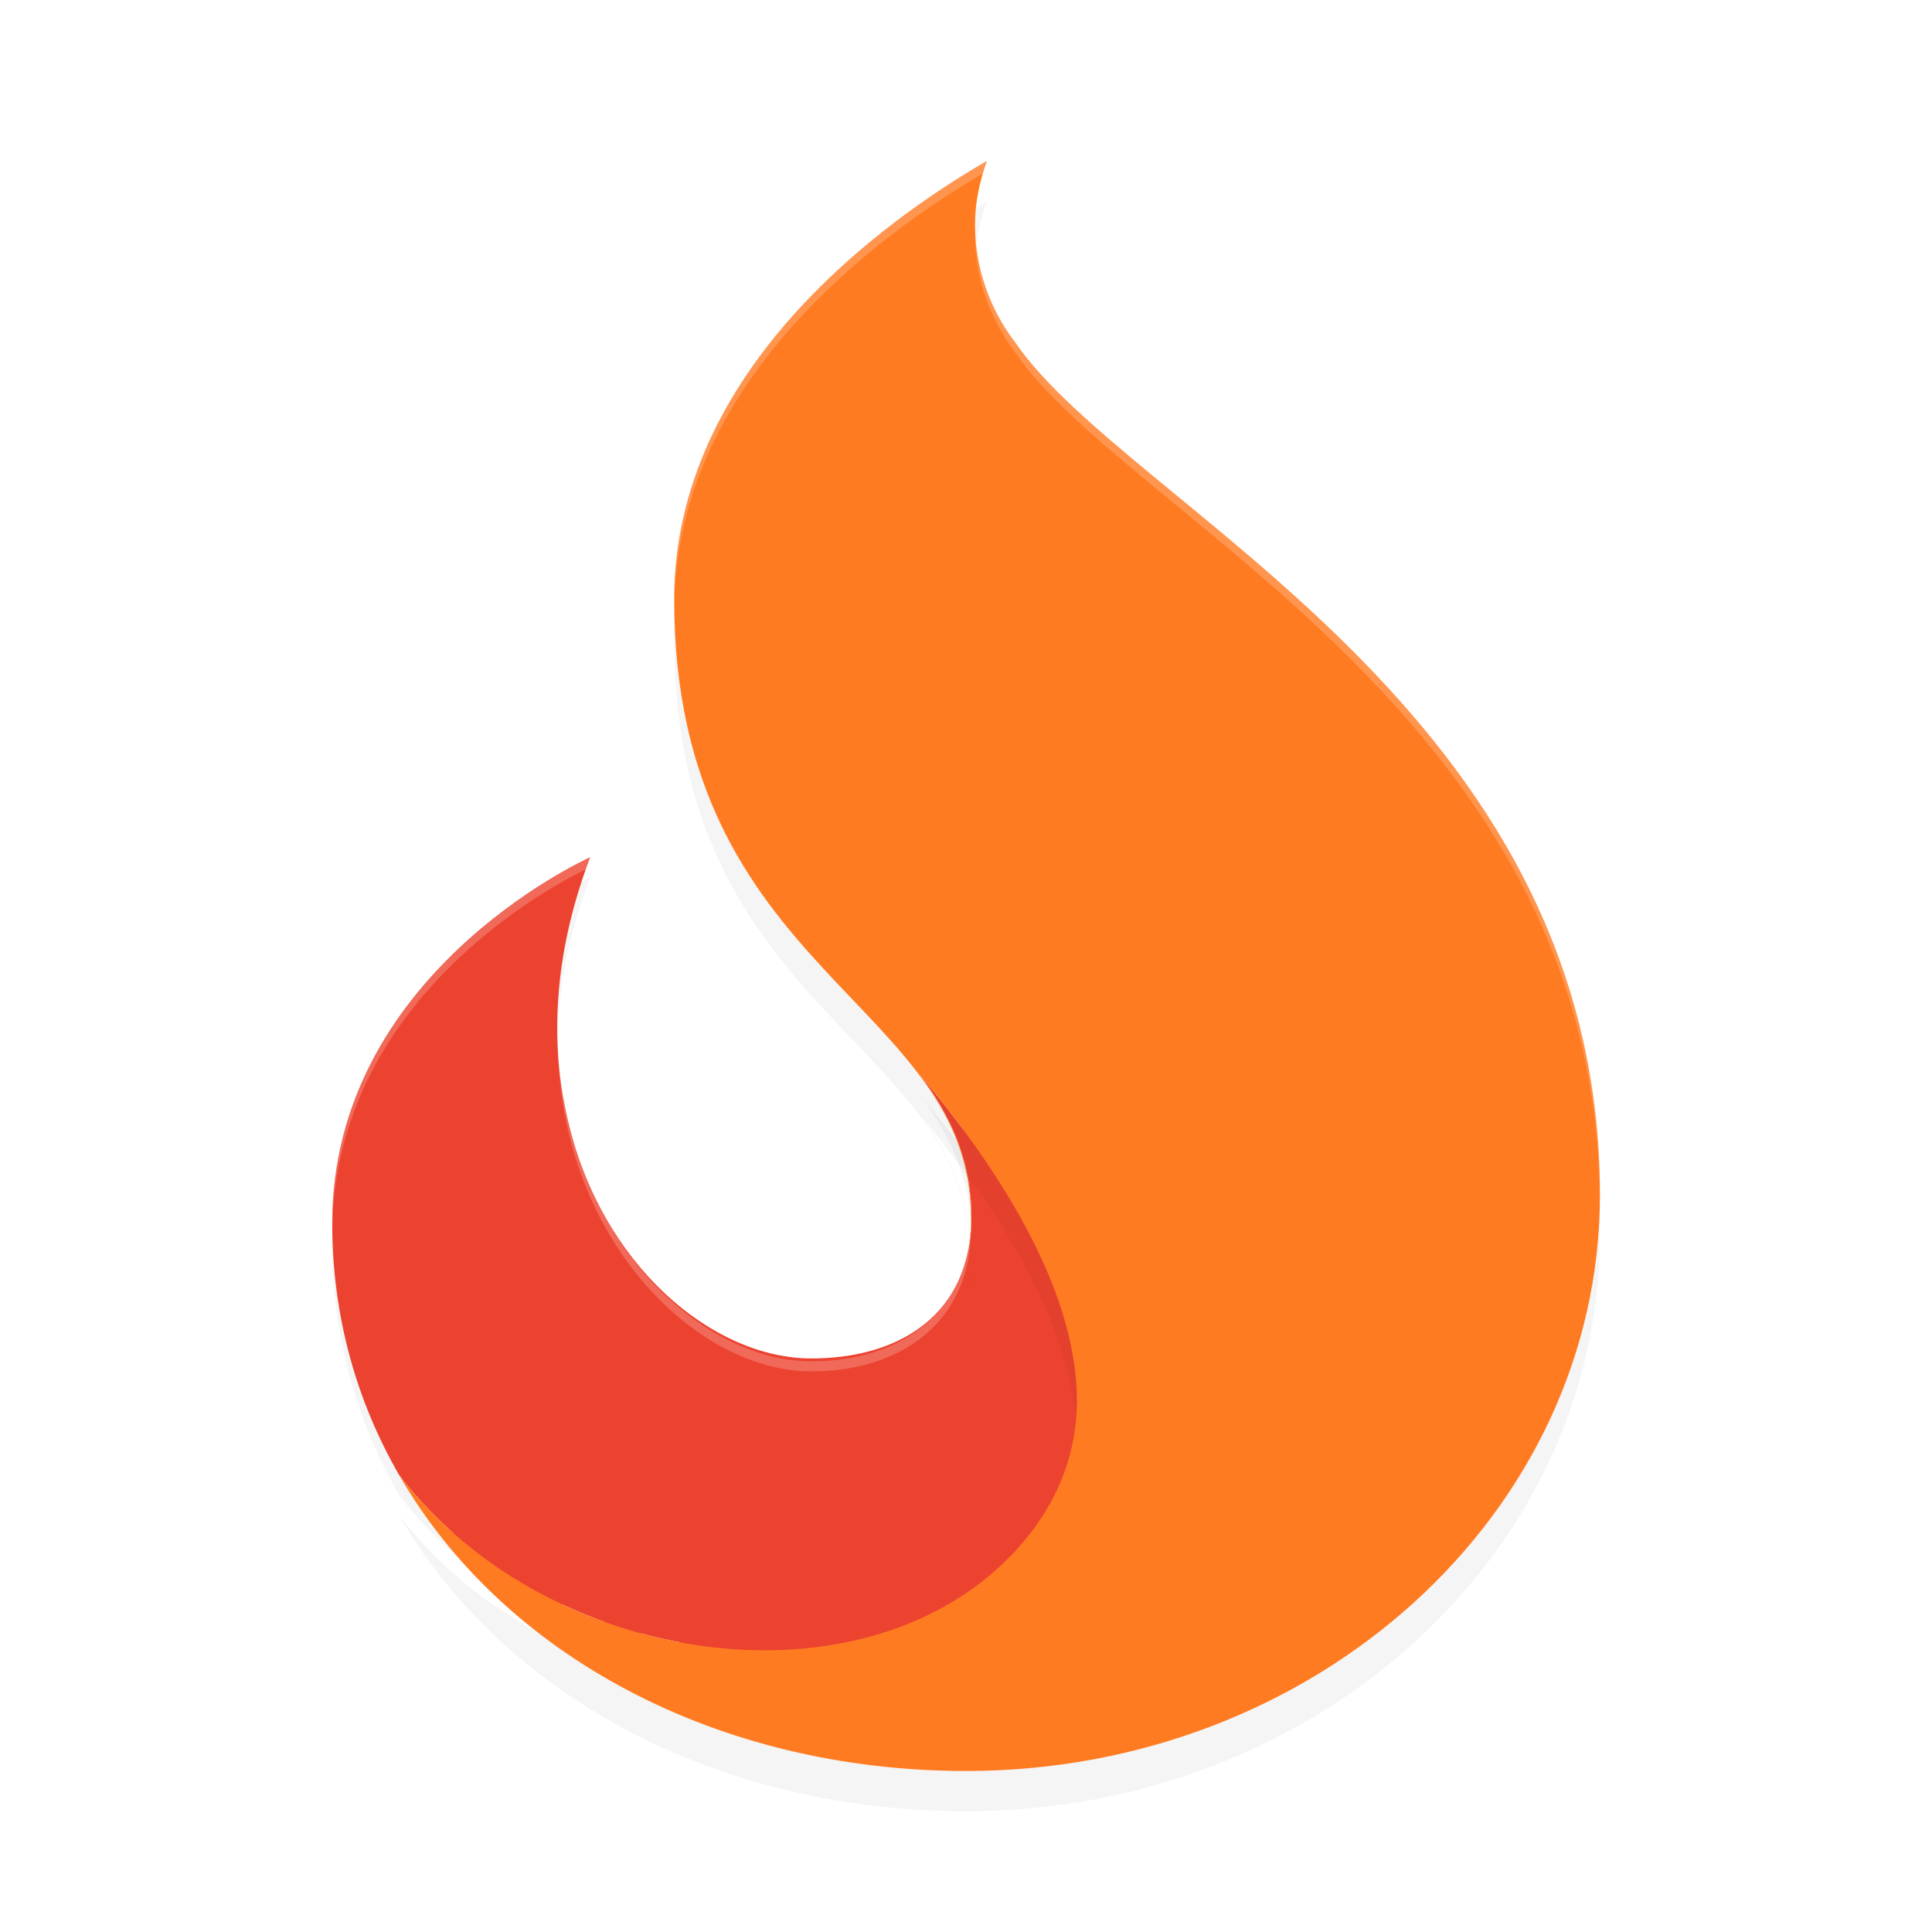 <?xml version="1.0" encoding="UTF-8" standalone="no"?>
<svg
   width="192"
   height="192"
   version="1"
   id="svg14"
   sodipodi:docname="apps_chollometro.svg"
   inkscape:version="1.1.1 (1:1.1+202109281949+c3084ef5ed)"
   xmlns:inkscape="http://www.inkscape.org/namespaces/inkscape"
   xmlns:sodipodi="http://sodipodi.sourceforge.net/DTD/sodipodi-0.dtd"
   xmlns="http://www.w3.org/2000/svg"
   xmlns:svg="http://www.w3.org/2000/svg"
   xmlns:rdf="http://www.w3.org/1999/02/22-rdf-syntax-ns#"
   xmlns:cc="http://creativecommons.org/ns#"
   xmlns:dc="http://purl.org/dc/elements/1.1/">
  <defs
     id="defs18">
    <filter
       inkscape:collect="always"
       style="color-interpolation-filters:sRGB"
       id="filter1892"
       x="-0.056"
       y="-0.042"
       width="1.112"
       height="1.084">
      <feGaussianBlur
         inkscape:collect="always"
         stdDeviation="2.794"
         id="feGaussianBlur1894" />
    </filter>
    <filter
       inkscape:collect="always"
       style="color-interpolation-filters:sRGB"
       id="filter1896"
       x="-0.077"
       y="-0.073"
       width="1.155"
       height="1.145">
      <feGaussianBlur
         inkscape:collect="always"
         stdDeviation="2.388"
         id="feGaussianBlur1898" />
    </filter>
  </defs>
  <sodipodi:namedview
     pagecolor="#ffffff"
     bordercolor="#666666"
     borderopacity="1"
     objecttolerance="10"
     gridtolerance="10"
     guidetolerance="10"
     inkscape:pageopacity="0"
     inkscape:pageshadow="2"
     inkscape:window-width="1920"
     inkscape:window-height="1022"
     id="namedview16"
     showgrid="false"
     inkscape:zoom="3.52"
     inkscape:cx="75.852273"
     inkscape:cy="86.079545"
     inkscape:window-x="0"
     inkscape:window-y="34"
     inkscape:window-maximized="1"
     inkscape:current-layer="svg14"
     inkscape:pagecheckerboard="0"
     inkscape:snap-bbox="true"
     inkscape:snap-bbox-midpoints="true"
     inkscape:snap-global="true">
    <inkscape:grid
       type="xygrid"
       id="grid5193" />
  </sodipodi:namedview>
  <path
     id="path921"
     style="clip-rule:evenodd;fill:#ec4330;fill-opacity:1;fill-rule:evenodd;stroke-width:5.19"
     d="M 96.398 18.311 C 91.462 21.337 85.086 25.787 79.465 32.115 C 73.076 39.307 68 48.489 68 59.557 C 68 77.968 75.164 87.562 82.484 95.5 C 86.144 99.469 89.861 102.997 92.705 106.977 C 95.531 110.931 97.465 115.382 97.49 120.992 L 97.535 120.992 C 97.535 121.905 97.469 122.78 97.344 123.617 L 97.137 123.586 C 97.135 123.597 97.135 123.608 97.133 123.619 L 97.34 123.65 C 97.213 124.482 97.024 125.277 96.781 126.033 C 96.78 126.038 96.781 126.043 96.779 126.047 L 96.777 126.047 C 96.776 126.051 96.777 126.055 96.775 126.059 C 96.816 125.932 96.816 125.936 96.771 126.074 C 96.711 126.264 96.654 126.396 96.627 126.475 C 96.524 126.771 96.413 127.083 96.277 127.398 L 96.275 127.4 C 96.283 127.383 96.29 127.372 96.273 127.41 L 96.271 127.41 L 96.271 127.412 C 96.167 127.655 96.059 127.869 95.963 128.062 L 95.961 128.062 C 95.887 128.212 95.806 128.38 95.705 128.562 C 95.703 128.566 95.683 128.606 95.703 128.568 L 95.701 128.57 L 95.699 128.574 C 95.54 128.862 95.37 129.152 95.18 129.439 C 95.156 129.475 95.14 129.498 95.135 129.506 C 92.188 133.905 86.809 136 80.625 136 C 70.2 136 58.829 126.353 55.43 111.404 C 53.781 104.351 54.077 96.104 56.99 87.244 C 54.79 88.395 50.874 90.618 46.207 95.043 C 40.029 100.901 34.016 109.63 34.016 121.561 C 34.016 130.585 36.363 138.85 40.518 146.066 L 40.52 146.068 L 40.521 146.072 C 41.364 147.535 42.389 148.885 43.377 150.258 L 43.818 149.818 C 44.42 150.424 45.038 151.01 45.674 151.574 L 45.01 152.322 L 44.895 152.453 C 56.043 166.357 74.739 175 96.006 175 C 130.306 175 158 149.763 158 118.727 C 158 94.87 146.484 78.107 133.459 65.133 C 120.455 52.18 105.995 43.237 100.084 34.619 C 100.082 34.617 100.081 34.615 100.08 34.613 C 97.383 31.092 95.913 26.789 95.895 22.359 L 95.895 22.357 L 95.895 22.352 C 95.895 20.949 96.104 19.612 96.398 18.311 z M 96.535 120.992 C 96.535 121.858 96.474 122.682 96.355 123.469 C 96.473 122.682 96.535 121.857 96.535 120.992 z M 56.283 158.533 C 57.599 159.152 58.952 159.698 60.326 160.195 L 59.646 162.074 C 58.227 161.561 56.816 160.993 55.432 160.342 L 56.283 158.533 z M 64.004 161.359 C 65.248 161.698 66.501 161.987 67.756 162.221 L 67.572 163.203 L 67.389 164.186 C 66.078 163.941 64.775 163.642 63.48 163.289 L 63.742 162.324 L 64.004 161.359 z " />
  <path
     id="path1854"
     style="clip-rule:evenodd;opacity:0.2;fill:#000000;fill-opacity:1;fill-rule:evenodd;stroke-width:5.19;filter:url(#filter1896)"
     d="m 58.656,87.19 c -0.846,0.384 -25.641,11.836 -25.641,36.371 0,9.199 2.398,17.643 6.637,25.006 8.556,11.193 22.676,17.314 35.931,17.434 9.08,0.082 17.754,-2.655 23.957,-8.496 5.349,-5.041 7.74,-11.01 7.459,-17.355 -0.454,-10.248 -7.303,-21.478 -15.607,-31.371 3.057,4.056 5.143,8.459 5.143,14.215 0,1.753 -0.25,3.343 -0.715,4.773 -1.937,6.194 -7.839,9.234 -15.195,9.234 -9.796,0 -20.908,-9.252 -24.221,-23.818 -1.754,-7.501 -1.42,-16.368 2.252,-25.992 z"
     sodipodi:nodetypes="cscscscscscc" />
  <path
     id="path1315"
     style="clip-rule:evenodd;fill:#ec4330;fill-opacity:1;fill-rule:evenodd;stroke-width:5.19"
     d="m 58.656,85.189 c -0.846,0.384 -25.641,11.836 -25.641,36.371 0,9.199 2.398,17.643 6.637,25.006 8.556,11.193 22.676,17.314 35.931,17.434 9.08,0.082 17.754,-2.655 23.957,-8.496 C 104.89,150.463 107.281,144.494 107,138.148 106.546,127.9 99.697,116.67 91.393,106.777 c 3.057,4.056 5.143,8.459 5.143,14.215 0,1.753 -0.25,3.343 -0.715,4.773 C 93.883,131.96 87.981,135 80.625,135 70.829,135 59.717,125.748 56.404,111.182 54.65,103.68 54.984,94.814 58.656,85.189 Z"
     sodipodi:nodetypes="cscscscscscc" />
  <path
     id="path1852"
     style="clip-rule:evenodd;opacity:0.2;fill:#000000;fill-opacity:1;fill-rule:evenodd;stroke-width:5.19;filter:url(#filter1892)"
     d="M 98.07,20 C 87.889,25.875 67,40.81 67,63.557 c 0,37.35 29.5,39.795 29.5,61.537 0,1.697 -0.238,3.249 -0.676,4.656 0.461,-1.427 0.711,-3.011 0.711,-4.758 0,-5.755 -2.085,-10.159 -5.143,-14.215 8.305,9.893 15.154,21.123 15.607,31.371 0.281,6.345 -2.11,12.314 -7.459,17.355 C 93.338,165.345 84.664,168.082 75.584,168 62.33,167.881 48.21,161.761 39.654,150.57 49.992,168.523 71.338,180 96.006,180 130.797,180 159,154.358 159,122.727 159,74.368 112.145,54.516 100.877,38.012 98.31,34.663 96.912,30.569 96.895,26.355 v -0.004 c 0,-2.233 0.469,-4.347 1.176,-6.352 z m -2.387,110.143 c -0.103,0.297 -0.209,0.59 -0.33,0.873 0.121,-0.282 0.227,-0.576 0.33,-0.873 z m -0.615,1.471 c -0.079,0.161 -0.159,0.321 -0.244,0.477 0.086,-0.155 0.165,-0.316 0.244,-0.477 z m -0.723,1.275 c -0.013,0.021 -0.028,0.04 -0.041,0.061 0.014,-0.02 0.028,-0.04 0.041,-0.061 z m -54.701,17.664 c 0.01,0.018 0,0 0,0 z"
     sodipodi:nodetypes="csscscscccsscsscccccccccccc" />
  <path
     id="path2"
     style="clip-rule:evenodd;fill:#ff7b22;fill-opacity:1;fill-rule:evenodd;stroke-width:5.19"
     d="M 98.07,16 C 87.889,21.875 67,36.81 67,59.557 c 0,37.35 29.5,39.795 29.5,61.537 0,1.697 -0.238,3.249 -0.676,4.656 0.461,-1.427 0.711,-3.011 0.711,-4.758 0,-5.755 -2.085,-10.159 -5.143,-14.215 8.305,9.893 15.154,21.123 15.607,31.371 0.281,6.345 -2.11,12.314 -7.459,17.355 C 93.338,161.345 84.664,164.082 75.584,164 62.33,163.881 48.21,157.761 39.654,146.57 49.992,164.523 71.338,176 96.006,176 130.797,176 159,150.358 159,118.727 159,70.368 112.145,50.516 100.877,34.012 98.31,30.663 96.912,26.569 96.895,22.355 v -0.004 c 0,-2.233 0.469,-4.347 1.176,-6.352 z m -2.387,110.143 c -0.103,0.297 -0.209,0.59 -0.33,0.873 0.121,-0.282 0.227,-0.576 0.33,-0.873 z m -0.615,1.471 c -0.079,0.161 -0.159,0.321 -0.244,0.477 0.086,-0.155 0.165,-0.316 0.244,-0.477 z m -0.723,1.275 c -0.013,0.021 -0.028,0.04 -0.041,0.061 0.014,-0.02 0.028,-0.04 0.041,-0.061 z m -54.701,17.664 c 0.01,0.018 0,0 0,0 z"
     sodipodi:nodetypes="csscscscccsscsscccccccccccc" />
  <path
     id="path1553"
     style="clip-rule:evenodd;fill:#ffffff;fill-opacity:1;fill-rule:evenodd;stroke-width:5.19;opacity:0.2"
     d="M 98.07 16 C 87.889 21.875 67 36.81 67 59.557 C 67 59.741 67.012 59.911 67.014 60.094 C 67.293 37.87 87.446 23.214 97.678 17.242 C 97.8 16.824 97.926 16.409 98.07 16 z M 96.918 22.885 C 96.913 23.041 96.895 23.194 96.895 23.352 L 96.895 23.355 C 96.912 27.569 98.31 31.663 100.877 35.012 C 112.107 51.461 158.674 71.243 158.986 119.248 C 158.988 119.074 159 118.901 159 118.727 C 159 70.368 112.145 50.516 100.877 34.012 C 98.418 30.803 97.046 26.911 96.918 22.885 z M 58.807 85.115 C 58.807 85.115 33.016 96.602 33.016 121.561 C 33.016 121.741 33.029 121.916 33.031 122.096 C 33.337 98.686 56.085 87.405 58.369 86.33 C 58.516 85.925 58.648 85.523 58.807 85.115 z M 55.436 102.955 C 55.266 122.589 68.887 136.287 80.625 136.287 C 89.657 136.287 96.5 131.273 96.5 122.094 C 96.5 121.914 96.481 121.746 96.477 121.568 C 96.239 130.44 89.497 135.287 80.625 135.287 C 69.087 135.287 55.727 122.053 55.436 102.955 z " />
</svg>
